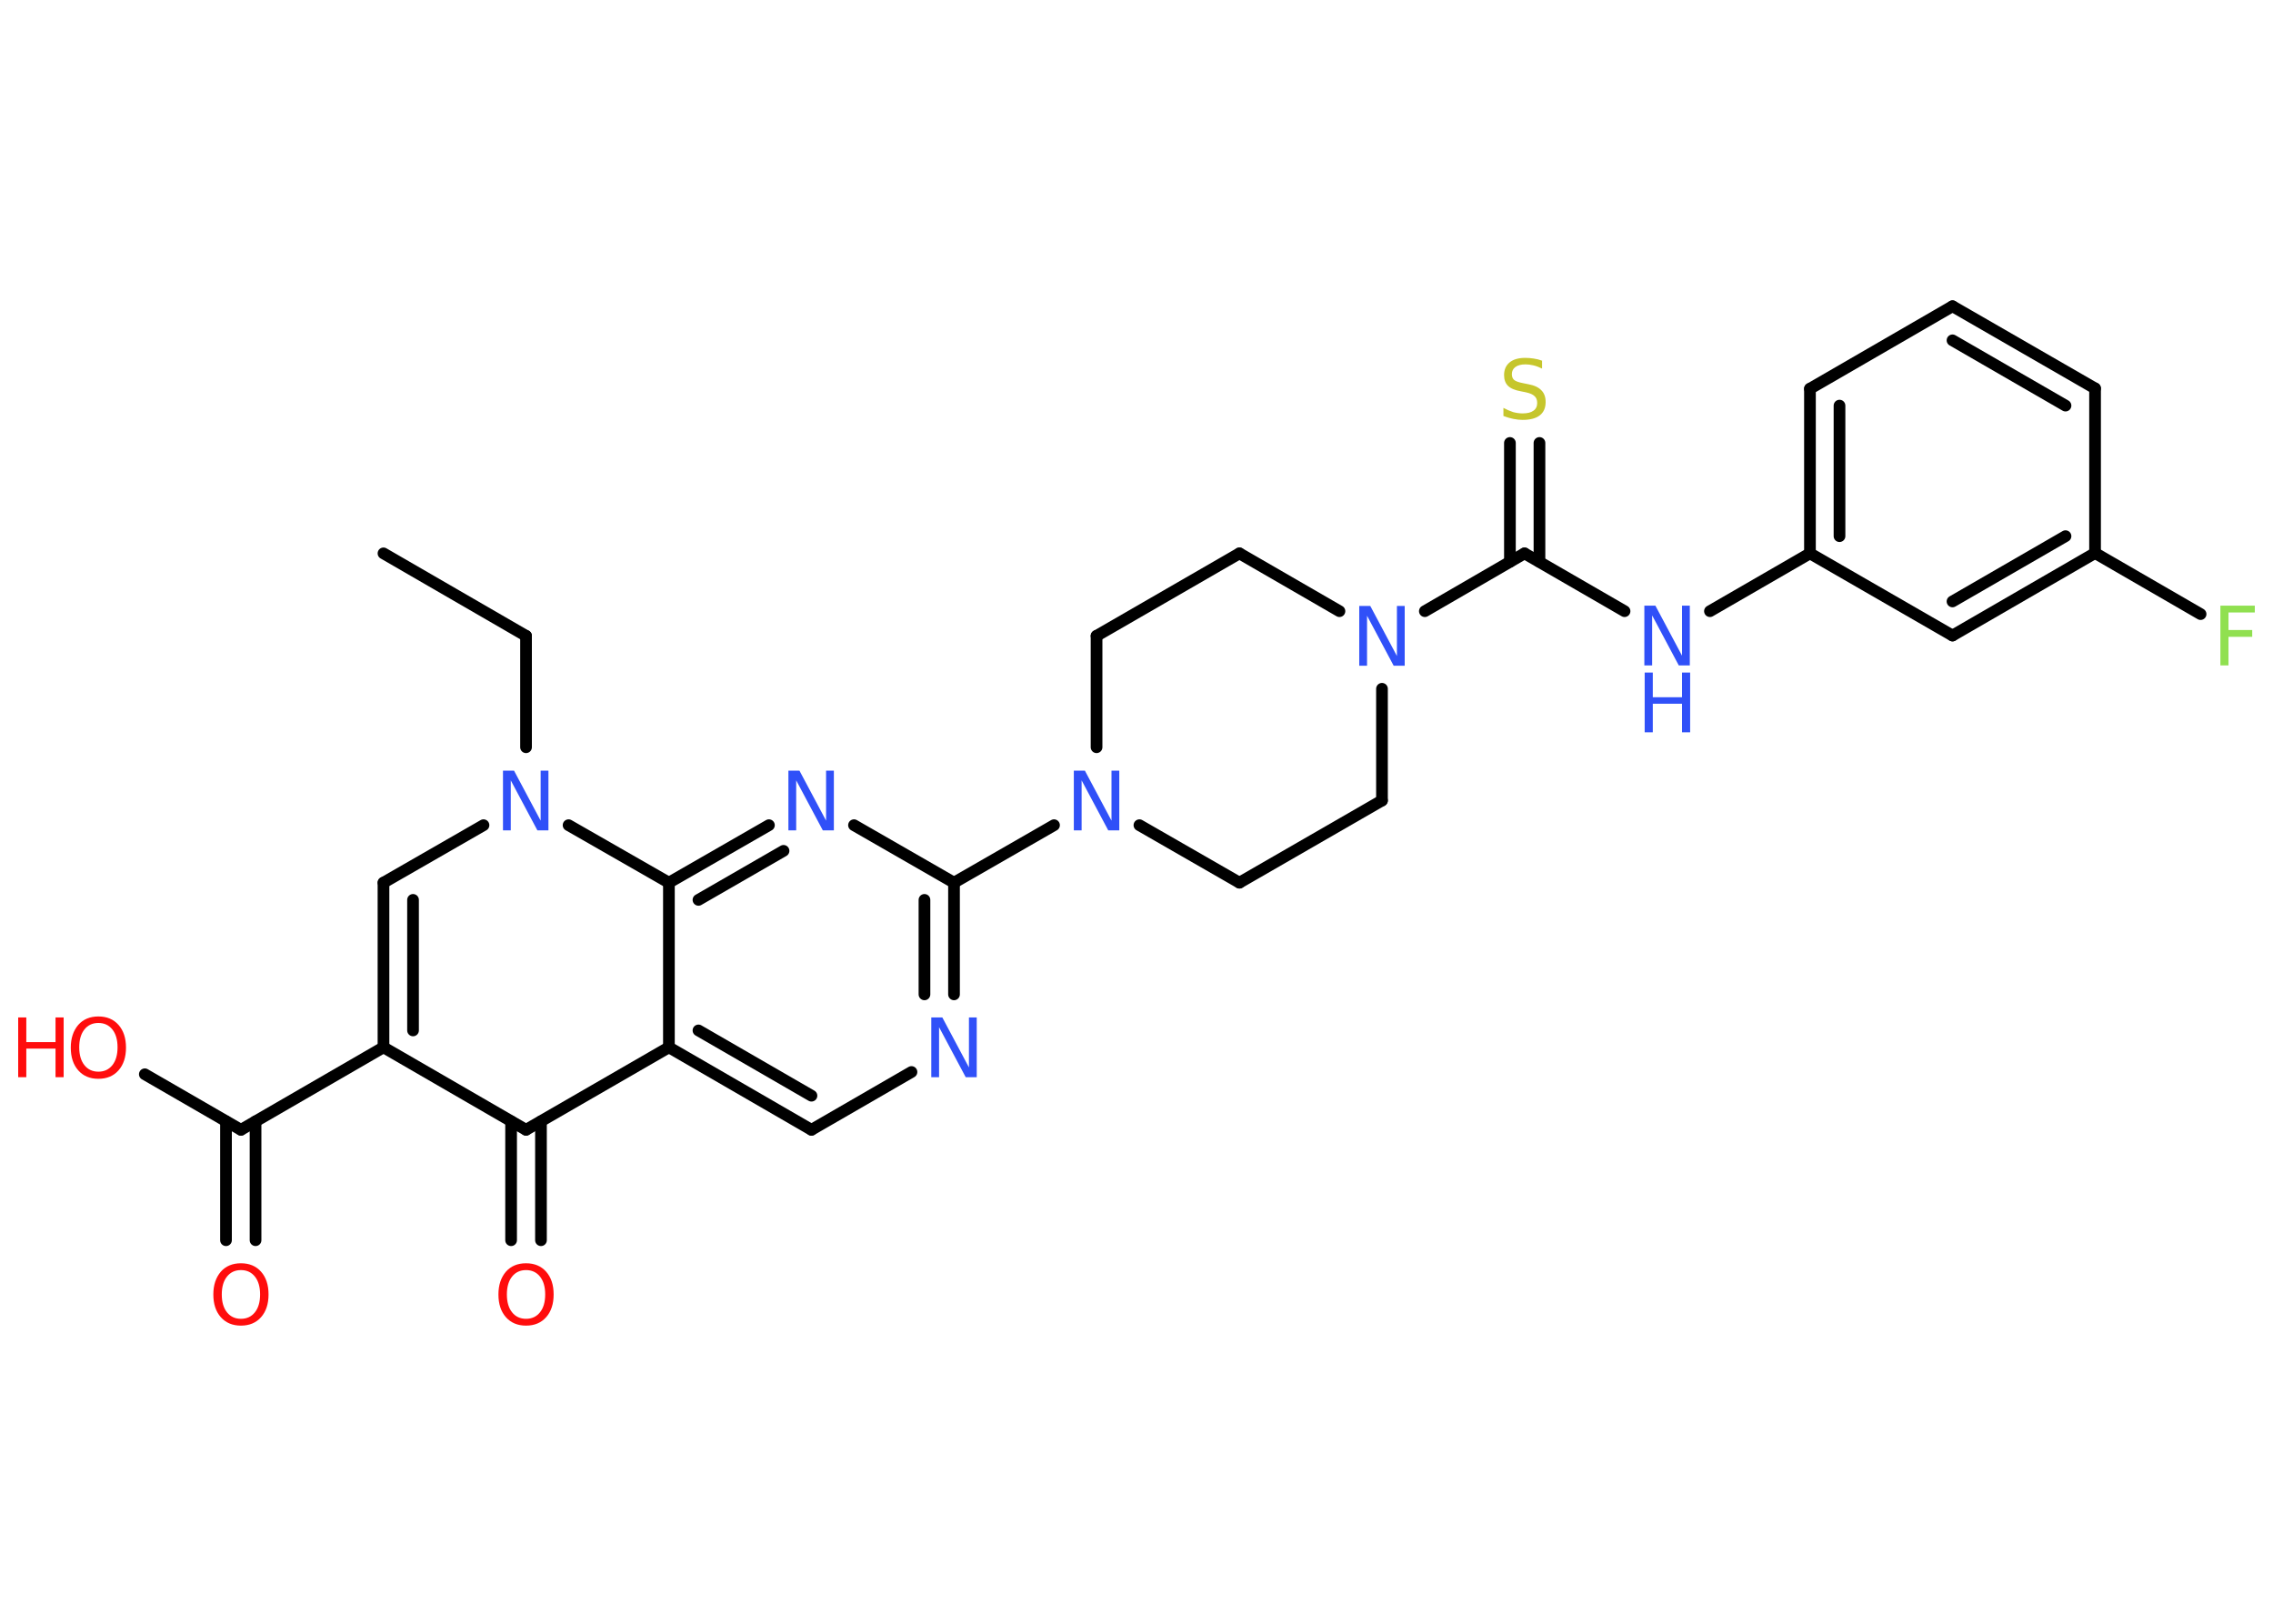 <?xml version='1.0' encoding='UTF-8'?>
<!DOCTYPE svg PUBLIC "-//W3C//DTD SVG 1.1//EN" "http://www.w3.org/Graphics/SVG/1.1/DTD/svg11.dtd">
<svg version='1.2' xmlns='http://www.w3.org/2000/svg' xmlns:xlink='http://www.w3.org/1999/xlink' width='70.0mm' height='50.0mm' viewBox='0 0 70.0 50.0'>
  <desc>Generated by the Chemistry Development Kit (http://github.com/cdk)</desc>
  <g stroke-linecap='round' stroke-linejoin='round' stroke='#000000' stroke-width='.36' fill='#3050F8'>
    <rect x='.0' y='.0' width='70.0' height='50.0' fill='#FFFFFF' stroke='none'/>
    <g id='mol1' class='mol'>
      <line id='mol1bnd1' class='bond' x1='11.81' y1='17.04' x2='16.2' y2='19.58'/>
      <line id='mol1bnd2' class='bond' x1='16.2' y1='19.58' x2='16.2' y2='23.01'/>
      <line id='mol1bnd3' class='bond' x1='14.89' y1='25.41' x2='11.81' y2='27.18'/>
      <g id='mol1bnd4' class='bond'>
        <line x1='11.81' y1='27.18' x2='11.81' y2='32.25'/>
        <line x1='12.72' y1='27.71' x2='12.72' y2='31.73'/>
      </g>
      <line id='mol1bnd5' class='bond' x1='11.81' y1='32.25' x2='7.42' y2='34.79'/>
      <g id='mol1bnd6' class='bond'>
        <line x1='7.87' y1='34.53' x2='7.87' y2='38.19'/>
        <line x1='6.96' y1='34.53' x2='6.96' y2='38.19'/>
      </g>
      <line id='mol1bnd7' class='bond' x1='7.42' y1='34.79' x2='4.46' y2='33.08'/>
      <line id='mol1bnd8' class='bond' x1='11.81' y1='32.25' x2='16.2' y2='34.79'/>
      <g id='mol1bnd9' class='bond'>
        <line x1='16.66' y1='34.53' x2='16.66' y2='38.19'/>
        <line x1='15.74' y1='34.53' x2='15.74' y2='38.19'/>
      </g>
      <line id='mol1bnd10' class='bond' x1='16.2' y1='34.79' x2='20.6' y2='32.25'/>
      <g id='mol1bnd11' class='bond'>
        <line x1='20.6' y1='32.25' x2='24.99' y2='34.79'/>
        <line x1='21.51' y1='31.73' x2='24.99' y2='33.74'/>
      </g>
      <line id='mol1bnd12' class='bond' x1='24.99' y1='34.79' x2='28.07' y2='33.01'/>
      <g id='mol1bnd13' class='bond'>
        <line x1='29.38' y1='30.62' x2='29.38' y2='27.18'/>
        <line x1='28.47' y1='30.62' x2='28.47' y2='27.71'/>
      </g>
      <line id='mol1bnd14' class='bond' x1='29.38' y1='27.18' x2='32.46' y2='25.41'/>
      <line id='mol1bnd15' class='bond' x1='35.09' y1='25.41' x2='38.17' y2='27.18'/>
      <line id='mol1bnd16' class='bond' x1='38.17' y1='27.18' x2='42.56' y2='24.65'/>
      <line id='mol1bnd17' class='bond' x1='42.56' y1='24.65' x2='42.56' y2='21.21'/>
      <line id='mol1bnd18' class='bond' x1='43.88' y1='18.82' x2='46.95' y2='17.04'/>
      <g id='mol1bnd19' class='bond'>
        <line x1='46.5' y1='17.3' x2='46.5' y2='13.64'/>
        <line x1='47.41' y1='17.3' x2='47.41' y2='13.64'/>
      </g>
      <line id='mol1bnd20' class='bond' x1='46.95' y1='17.04' x2='50.03' y2='18.82'/>
      <line id='mol1bnd21' class='bond' x1='52.66' y1='18.82' x2='55.74' y2='17.04'/>
      <g id='mol1bnd22' class='bond'>
        <line x1='55.74' y1='11.97' x2='55.74' y2='17.04'/>
        <line x1='56.65' y1='12.49' x2='56.65' y2='16.51'/>
      </g>
      <line id='mol1bnd23' class='bond' x1='55.74' y1='11.97' x2='60.13' y2='9.43'/>
      <g id='mol1bnd24' class='bond'>
        <line x1='64.52' y1='11.96' x2='60.13' y2='9.43'/>
        <line x1='63.61' y1='12.49' x2='60.13' y2='10.48'/>
      </g>
      <line id='mol1bnd25' class='bond' x1='64.52' y1='11.96' x2='64.52' y2='17.03'/>
      <line id='mol1bnd26' class='bond' x1='64.52' y1='17.03' x2='67.77' y2='18.91'/>
      <g id='mol1bnd27' class='bond'>
        <line x1='60.13' y1='19.57' x2='64.52' y2='17.03'/>
        <line x1='60.13' y1='18.52' x2='63.61' y2='16.51'/>
      </g>
      <line id='mol1bnd28' class='bond' x1='55.74' y1='17.04' x2='60.13' y2='19.57'/>
      <line id='mol1bnd29' class='bond' x1='41.25' y1='18.82' x2='38.17' y2='17.04'/>
      <line id='mol1bnd30' class='bond' x1='38.17' y1='17.04' x2='33.77' y2='19.58'/>
      <line id='mol1bnd31' class='bond' x1='33.77' y1='23.01' x2='33.77' y2='19.58'/>
      <line id='mol1bnd32' class='bond' x1='29.38' y1='27.18' x2='26.3' y2='25.41'/>
      <g id='mol1bnd33' class='bond'>
        <line x1='23.68' y1='25.41' x2='20.6' y2='27.18'/>
        <line x1='24.13' y1='26.2' x2='21.51' y2='27.71'/>
      </g>
      <line id='mol1bnd34' class='bond' x1='20.6' y1='32.25' x2='20.6' y2='27.18'/>
      <line id='mol1bnd35' class='bond' x1='17.51' y1='25.41' x2='20.6' y2='27.18'/>
      <path id='mol1atm3' class='atom' d='M15.5 23.73h.33l.82 1.54v-1.54h.24v1.84h-.34l-.82 -1.54v1.54h-.24v-1.84z' stroke='none'/>
      <path id='mol1atm7' class='atom' d='M7.42 39.11q-.27 .0 -.43 .2q-.16 .2 -.16 .55q.0 .35 .16 .55q.16 .2 .43 .2q.27 .0 .43 -.2q.16 -.2 .16 -.55q.0 -.35 -.16 -.55q-.16 -.2 -.43 -.2zM7.42 38.9q.39 .0 .62 .26q.23 .26 .23 .7q.0 .44 -.23 .7q-.23 .26 -.62 .26q-.39 .0 -.62 -.26q-.23 -.26 -.23 -.7q.0 -.43 .23 -.7q.23 -.26 .62 -.26z' stroke='none' fill='#FF0D0D'/>
      <g id='mol1atm8' class='atom'>
        <path d='M3.03 31.5q-.27 .0 -.43 .2q-.16 .2 -.16 .55q.0 .35 .16 .55q.16 .2 .43 .2q.27 .0 .43 -.2q.16 -.2 .16 -.55q.0 -.35 -.16 -.55q-.16 -.2 -.43 -.2zM3.03 31.3q.39 .0 .62 .26q.23 .26 .23 .7q.0 .44 -.23 .7q-.23 .26 -.62 .26q-.39 .0 -.62 -.26q-.23 -.26 -.23 -.7q.0 -.43 .23 -.7q.23 -.26 .62 -.26z' stroke='none' fill='#FF0D0D'/>
        <path d='M.56 31.33h.25v.76h.9v-.76h.25v1.84h-.25v-.88h-.9v.88h-.25v-1.84z' stroke='none' fill='#FF0D0D'/>
      </g>
      <path id='mol1atm10' class='atom' d='M16.2 39.11q-.27 .0 -.43 .2q-.16 .2 -.16 .55q.0 .35 .16 .55q.16 .2 .43 .2q.27 .0 .43 -.2q.16 -.2 .16 -.55q.0 -.35 -.16 -.55q-.16 -.2 -.43 -.2zM16.2 38.9q.39 .0 .62 .26q.23 .26 .23 .7q.0 .44 -.23 .7q-.23 .26 -.62 .26q-.39 .0 -.62 -.26q-.23 -.26 -.23 -.7q.0 -.43 .23 -.7q.23 -.26 .62 -.26z' stroke='none' fill='#FF0D0D'/>
      <path id='mol1atm13' class='atom' d='M28.69 31.33h.33l.82 1.54v-1.54h.24v1.84h-.34l-.82 -1.54v1.54h-.24v-1.84z' stroke='none'/>
      <path id='mol1atm15' class='atom' d='M33.08 23.73h.33l.82 1.54v-1.54h.24v1.84h-.34l-.82 -1.54v1.54h-.24v-1.84z' stroke='none'/>
      <path id='mol1atm18' class='atom' d='M41.87 18.66h.33l.82 1.54v-1.54h.24v1.84h-.34l-.82 -1.54v1.54h-.24v-1.84z' stroke='none'/>
      <path id='mol1atm20' class='atom' d='M47.49 11.11v.24q-.14 -.07 -.27 -.1q-.13 -.03 -.24 -.03q-.2 .0 -.31 .08q-.11 .08 -.11 .22q.0 .12 .07 .18q.07 .06 .28 .1l.15 .03q.28 .05 .41 .19q.13 .13 .13 .36q.0 .27 -.18 .41q-.18 .14 -.53 .14q-.13 .0 -.28 -.03q-.15 -.03 -.31 -.09v-.25q.15 .08 .3 .13q.15 .04 .29 .04q.22 .0 .33 -.08q.12 -.08 .12 -.24q.0 -.14 -.08 -.21q-.08 -.08 -.27 -.12l-.15 -.03q-.28 -.05 -.4 -.17q-.12 -.12 -.12 -.33q.0 -.25 .17 -.39q.17 -.14 .48 -.14q.13 .0 .26 .02q.14 .02 .27 .07z' stroke='none' fill='#C6C62C'/>
      <g id='mol1atm21' class='atom'>
        <path d='M50.65 18.65h.33l.82 1.54v-1.54h.24v1.84h-.34l-.82 -1.54v1.54h-.24v-1.84z' stroke='none'/>
        <path d='M50.65 20.71h.25v.76h.9v-.76h.25v1.84h-.25v-.88h-.9v.88h-.25v-1.84z' stroke='none'/>
      </g>
      <path id='mol1atm27' class='atom' d='M68.38 18.65h1.06v.21h-.81v.54h.73v.21h-.73v.88h-.25v-1.84z' stroke='none' fill='#90E050'/>
      <path id='mol1atm31' class='atom' d='M24.29 23.73h.33l.82 1.54v-1.54h.24v1.84h-.34l-.82 -1.54v1.54h-.24v-1.84z' stroke='none'/>
    </g>
  </g>
</svg>
